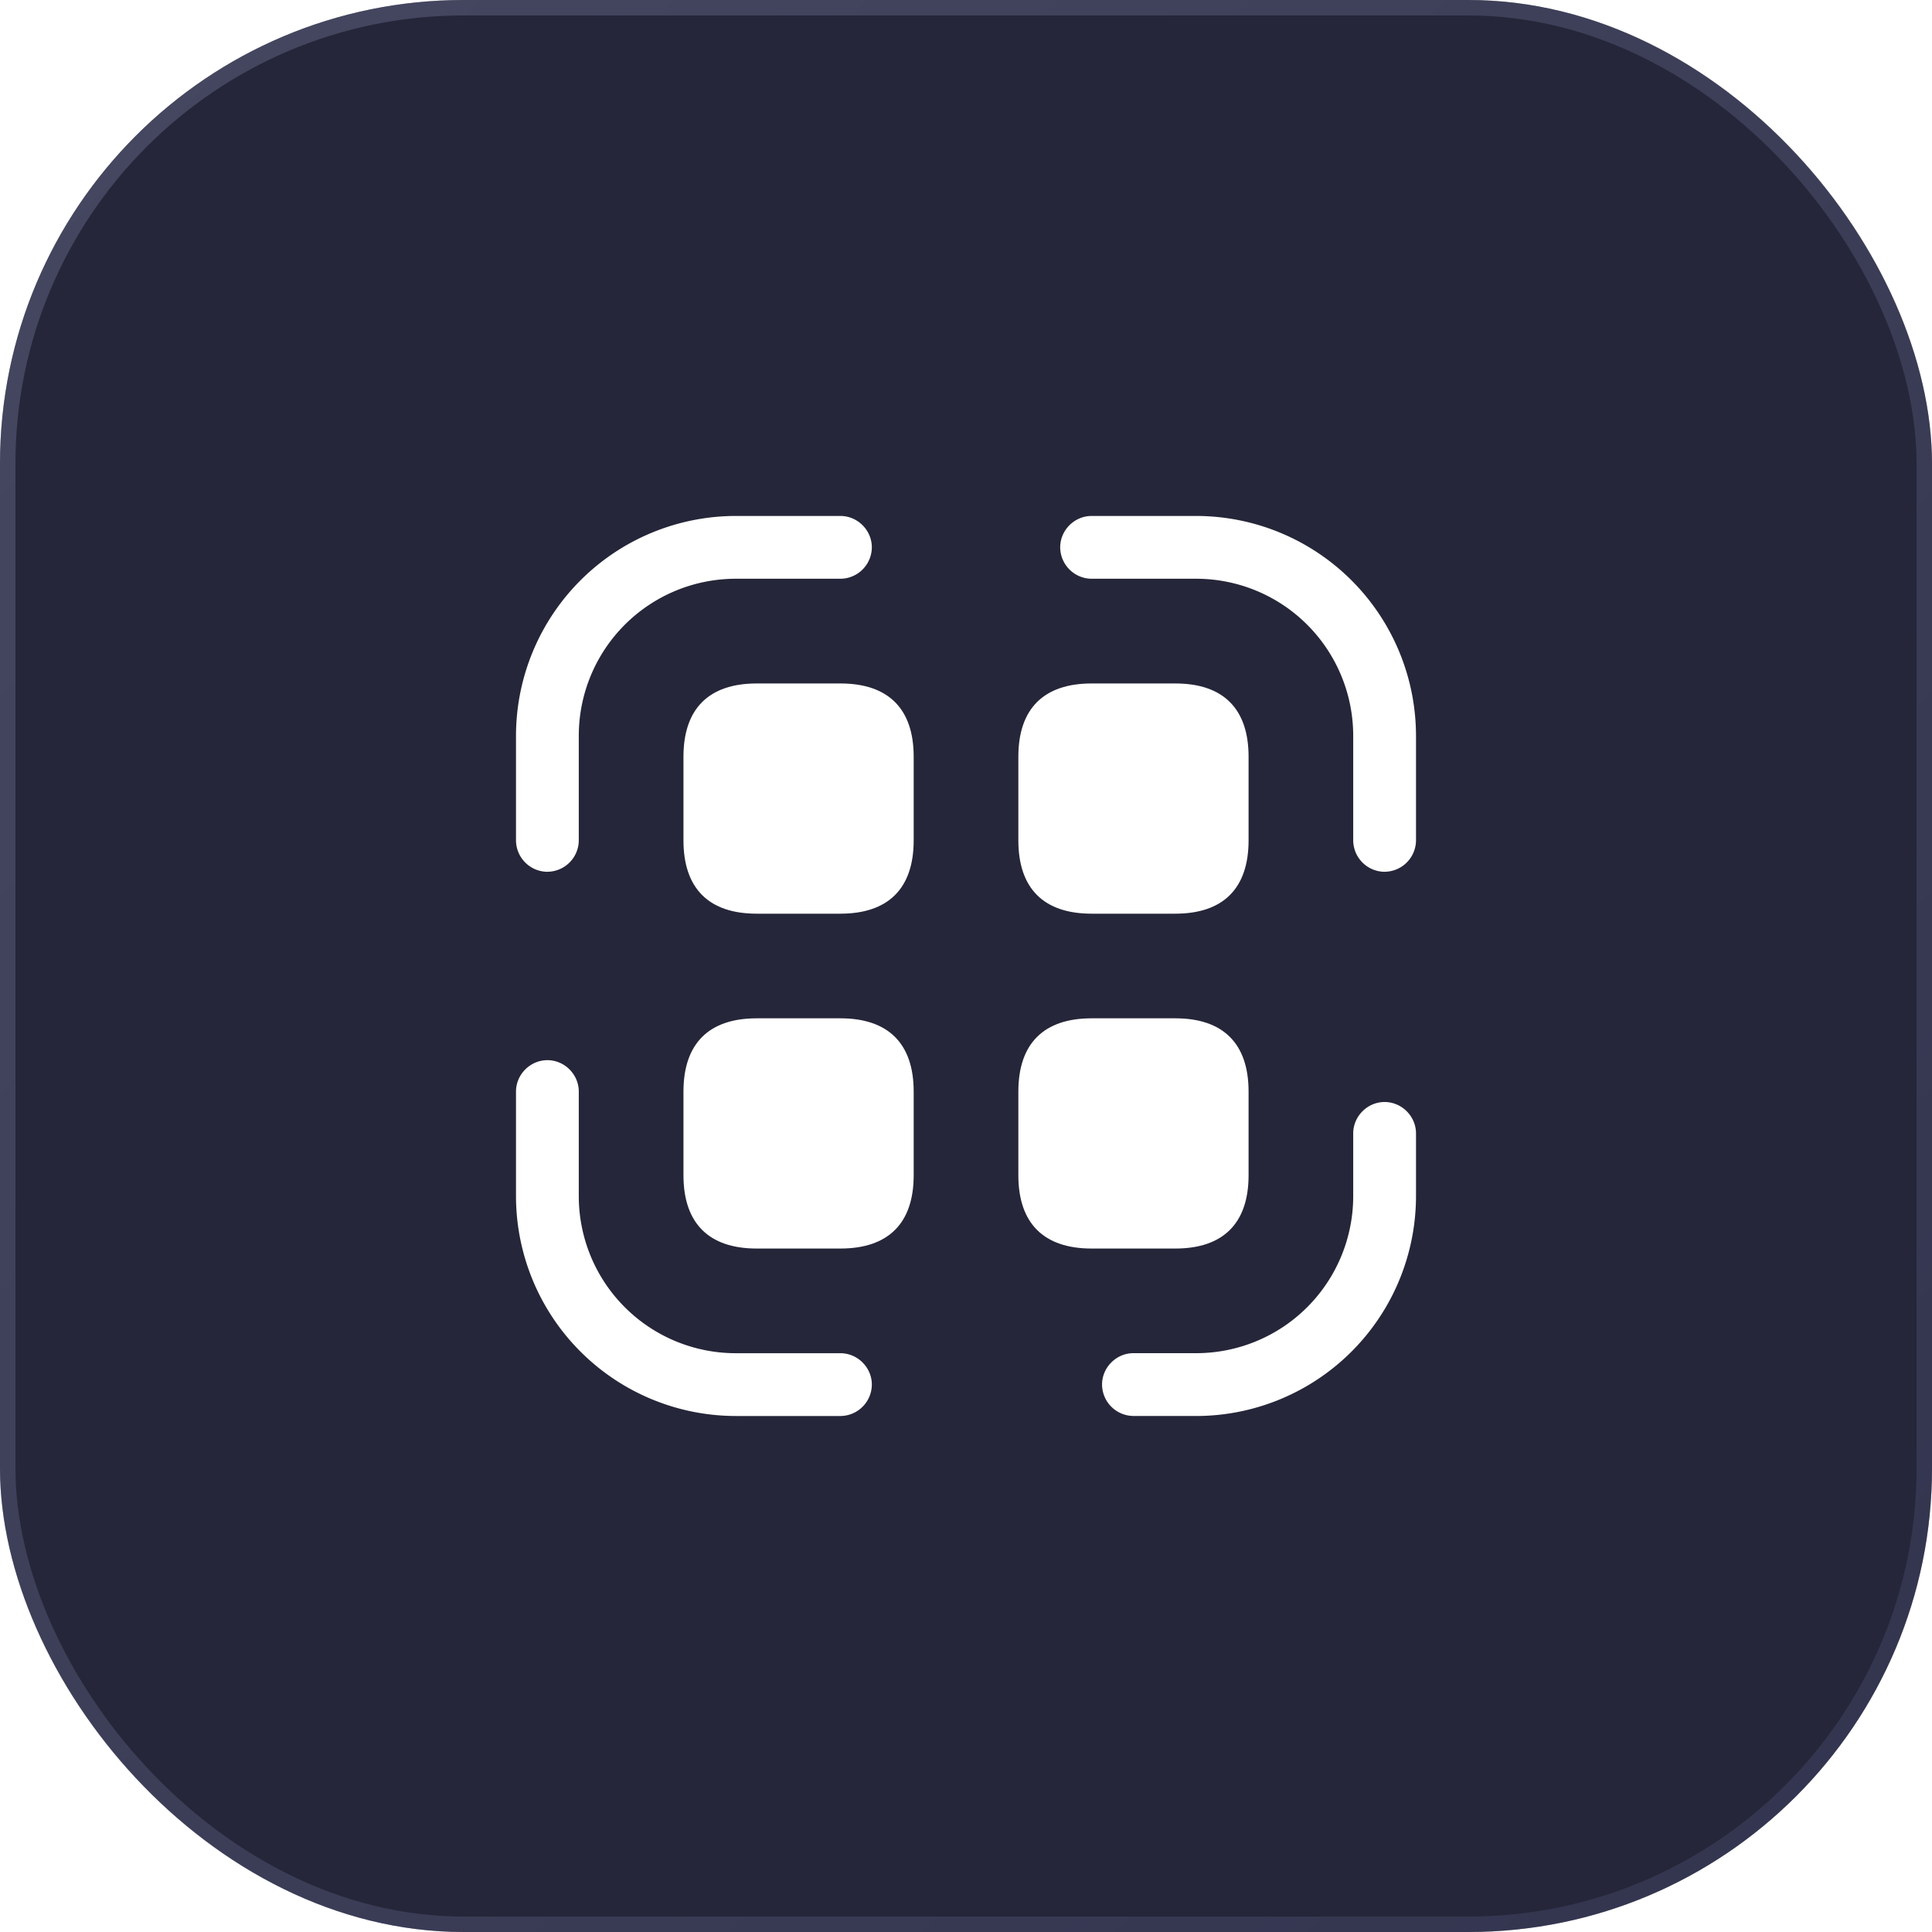 <svg width="50" height="50" fill="none" xmlns="http://www.w3.org/2000/svg"><g filter="url(#a)"><rect width="50" height="50" rx="12" fill="#252639"/><rect x=".2" y=".2" width="49.6" height="49.6" rx="11.8" stroke="url(#b)" stroke-opacity=".4" stroke-width=".4"/><path d="M14.167 22.562a.818.818 0 0 1-.813-.812V19.04a5.694 5.694 0 0 1 5.688-5.687h2.708c.444 0 .813.368.813.813a.818.818 0 0 1-.813.812h-2.708a4.064 4.064 0 0 0-4.063 4.063v2.708a.818.818 0 0 1-.812.812zM35.834 22.562a.818.818 0 0 1-.813-.812V19.04a4.064 4.064 0 0 0-4.062-4.062H28.25a.818.818 0 0 1-.812-.813c0-.444.368-.812.813-.812h2.708a5.694 5.694 0 0 1 5.687 5.688v2.708a.818.818 0 0 1-.812.812zM30.958 36.645h-1.625a.818.818 0 0 1-.812-.812c0-.444.368-.813.812-.813h1.625a4.064 4.064 0 0 0 4.063-4.062v-1.625c0-.444.368-.813.812-.813.445 0 .813.369.813.813v1.625a5.694 5.694 0 0 1-5.688 5.688zM21.75 36.646h-2.708a5.694 5.694 0 0 1-5.688-5.688V28.25c0-.444.369-.813.813-.813.444 0 .812.369.812.813v2.708a4.064 4.064 0 0 0 4.063 4.063h2.708c.444 0 .813.368.813.812a.818.818 0 0 1-.813.813z" fill="#fff"/><path d="M21.75 17.688h-2.167c-1.235 0-1.895.65-1.895 1.895v2.167c0 1.246.66 1.896 1.895 1.896h2.167c1.235 0 1.896-.65 1.896-1.896v-2.167c0-1.245-.661-1.895-1.896-1.895zM30.417 17.688H28.25c-1.235 0-1.895.65-1.895 1.895v2.167c0 1.246.66 1.896 1.895 1.896h2.167c1.235 0 1.896-.65 1.896-1.896v-2.167c0-1.245-.66-1.895-1.896-1.895zM21.75 26.354h-2.167c-1.235 0-1.895.65-1.895 1.896v2.166c0 1.246.66 1.896 1.895 1.896h2.167c1.235 0 1.896-.65 1.896-1.895V28.25c0-1.246-.661-1.896-1.896-1.896zM30.417 26.354H28.25c-1.235 0-1.895.65-1.895 1.896v2.166c0 1.246.66 1.896 1.895 1.896h2.167c1.235 0 1.896-.65 1.896-1.895V28.25c0-1.246-.66-1.896-1.896-1.896z" fill="#fff"/></g><defs><linearGradient id="b" x1="-43.023" y1="-46.23" x2="60.898" y2="54.499" gradientUnits="userSpaceOnUse"><stop stop-color="#A4A5C5"/><stop offset="1" stop-color="#3F4168"/></linearGradient><filter id="a" x="0" y="0" width="50" height="50" filterUnits="userSpaceOnUse" color-interpolation-filters="sRGB"><feFlood flood-opacity="0" result="BackgroundImageFix"/><feBlend in="SourceGraphic" in2="BackgroundImageFix" result="shape"/><feColorMatrix in="SourceAlpha" values="0 0 0 0 0 0 0 0 0 0 0 0 0 0 0 0 0 0 127 0" result="hardAlpha"/><feMorphology radius="4.417" in="SourceAlpha" result="effect1_innerShadow_182_378"/><feOffset/><feGaussianBlur stdDeviation="3.621"/><feComposite in2="hardAlpha" operator="arithmetic" k2="-1" k3="1"/><feColorMatrix values="0 0 0 0 0.267 0 0 0 0 0.275 0 0 0 0 0.439 0 0 0 0.18 0"/><feBlend in2="shape" result="effect1_innerShadow_182_378"/></filter></defs></svg>